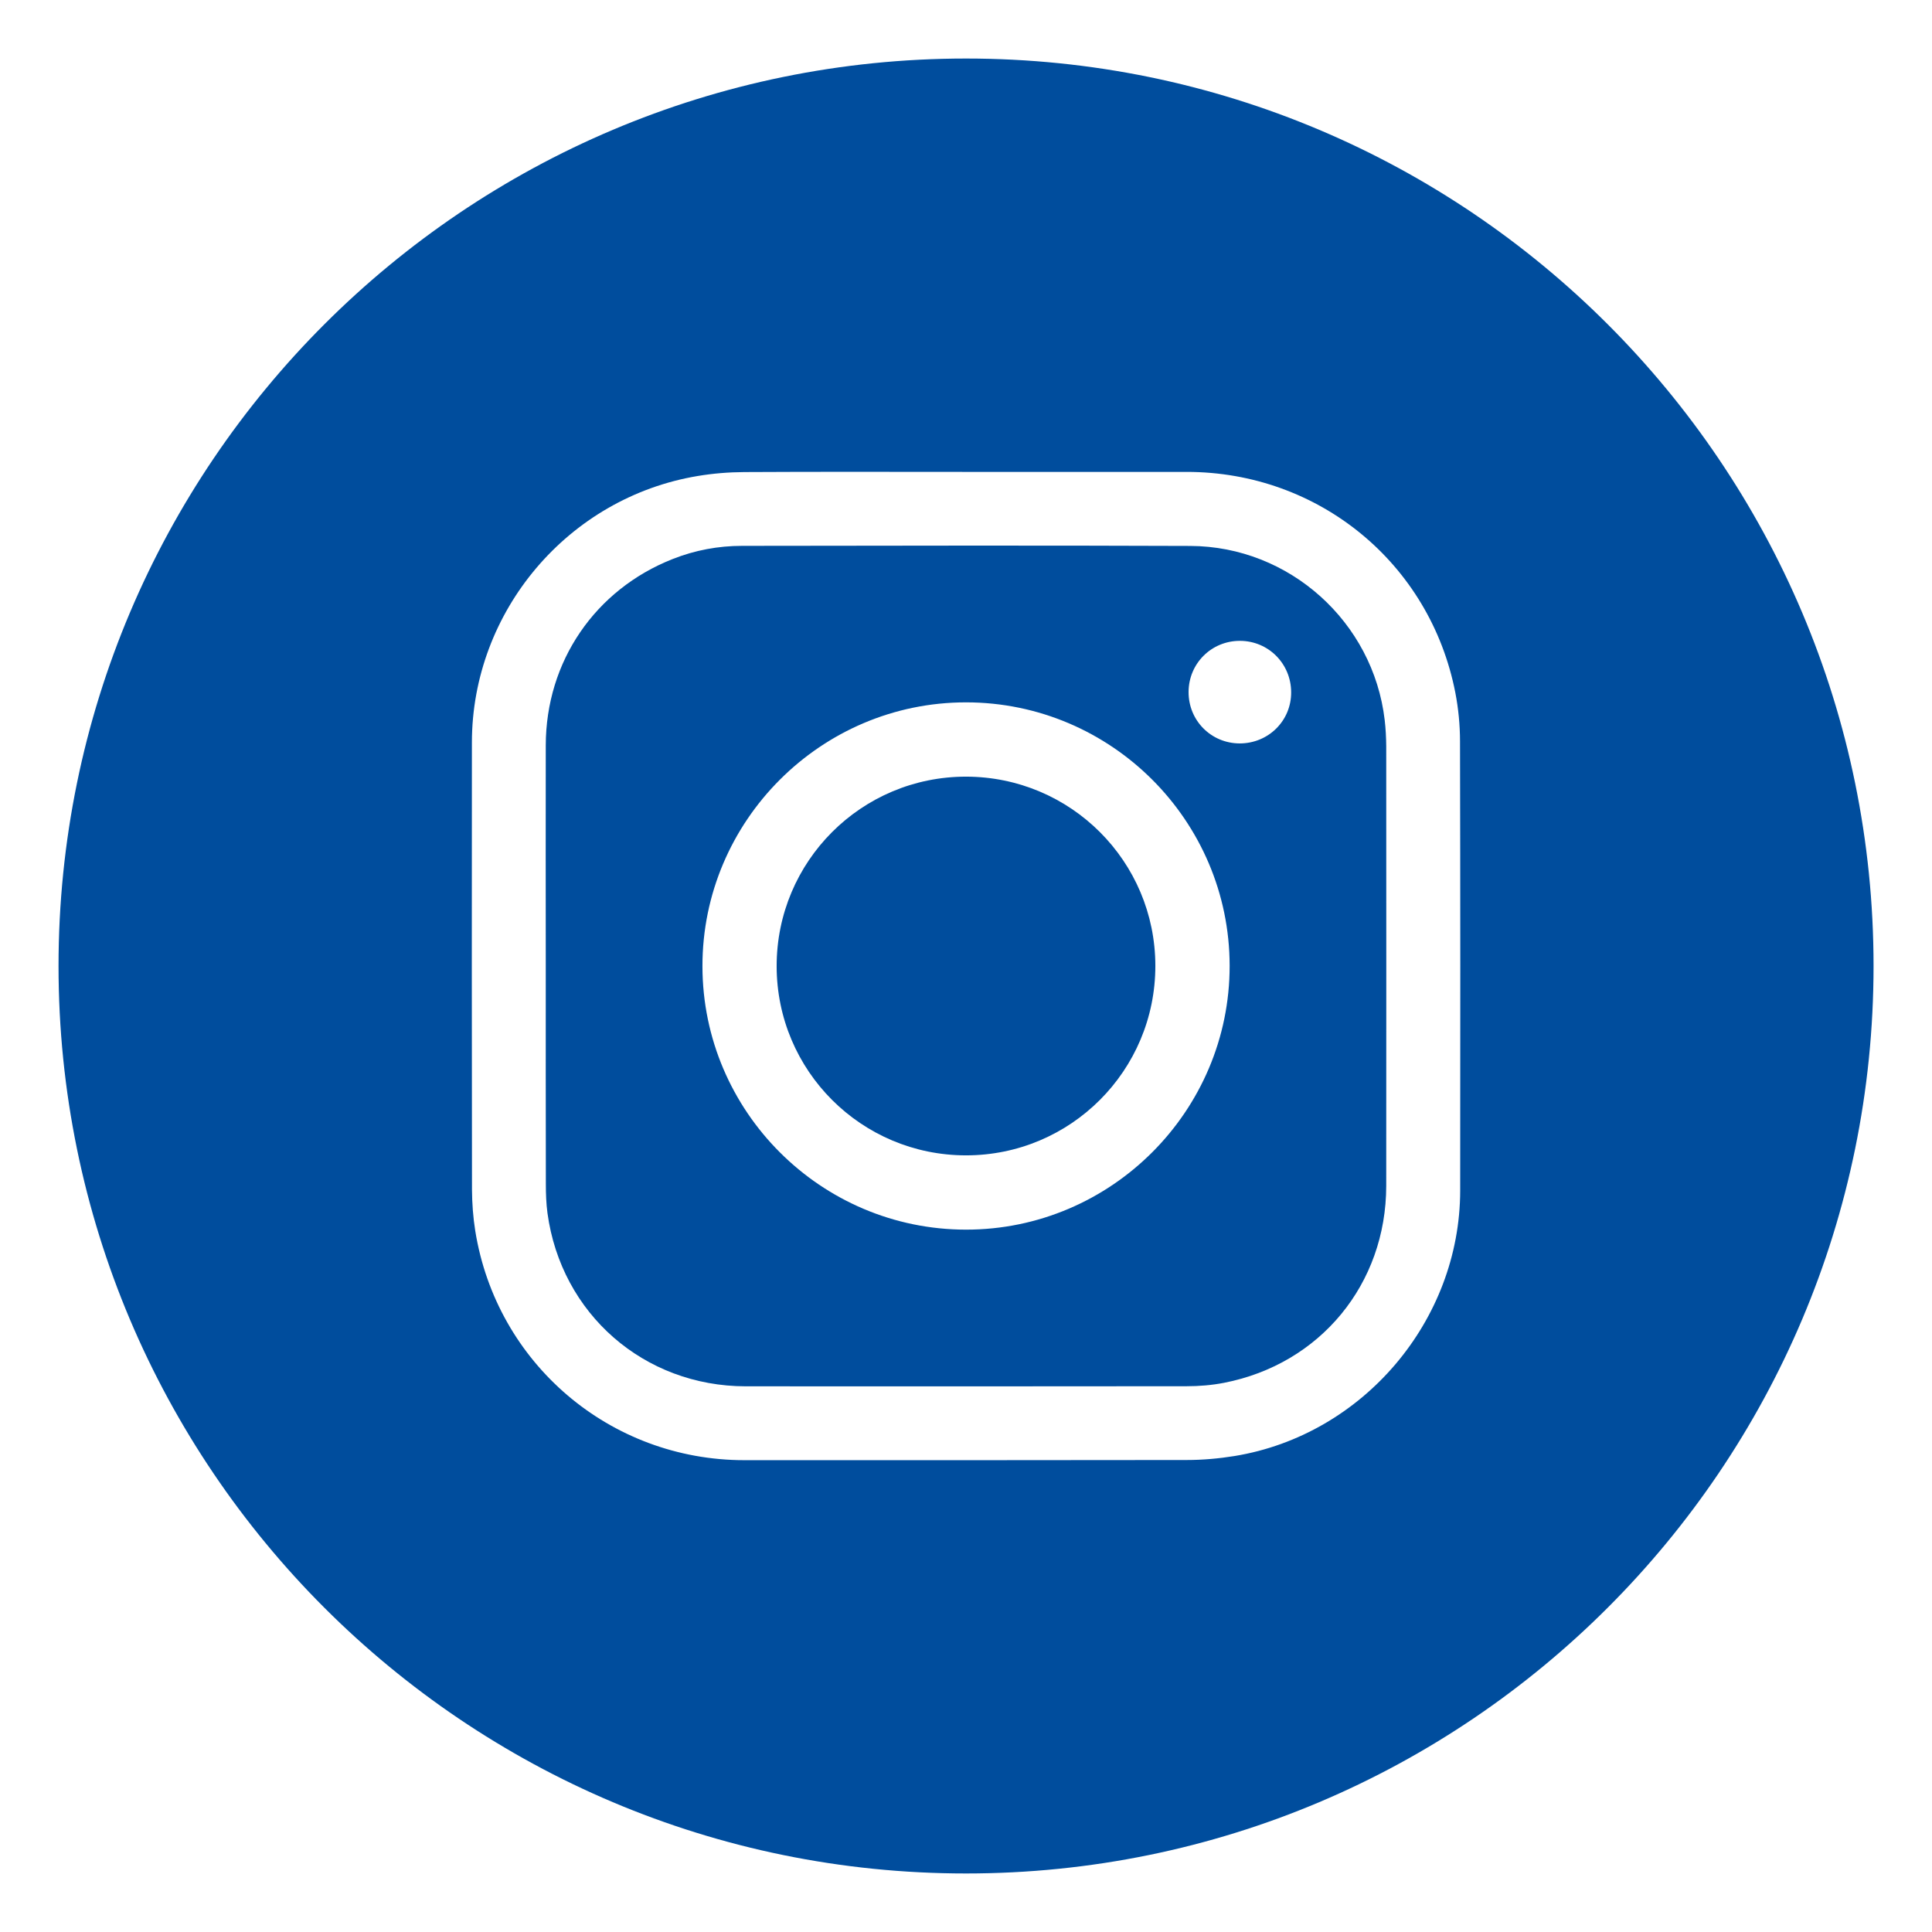 <?xml version="1.0" encoding="utf-8"?>
<!-- Generator: Adobe Illustrator 24.3.0, SVG Export Plug-In . SVG Version: 6.00 Build 0)  -->
<svg version="1.1" id="Ebene_1" xmlns="http://www.w3.org/2000/svg" xmlns:xlink="http://www.w3.org/1999/xlink" x="0px" y="0px"
	 viewBox="0 0 226.77 226.77" style="enable-background:new 0 0 226.77 226.77;" xml:space="preserve">
<style type="text/css">
	.st0{fill:#004D9D;}
</style>
<g>
	<path class="st0" d="M162.53,84.52c-1.34-11.51-11.18-20.4-22.83-20.44c-17.53-0.07-35.06-0.03-52.59-0.01
		c-2.8,0-5.53,0.51-8.14,1.54c-9.13,3.6-14.89,12.04-14.91,21.86c-0.02,8.64,0,17.28,0,25.92c0,8.53-0.01,17.06,0.01,25.59
		c0,1.14,0.04,2.28,0.19,3.41c1.61,11.83,11.33,20.32,23.27,20.33c17.25,0.01,34.5,0.01,51.75-0.01c1.46,0,2.95-0.12,4.39-0.4
		c11.3-2.2,19.03-11.6,19.04-23.12c0.01-17.2,0.01-34.39,0-51.59C162.7,86.57,162.65,85.54,162.53,84.52z M113.38,144.33
		c-17.03-0.01-30.91-13.88-30.93-30.91c-0.02-17.05,13.9-30.99,30.95-30.98c17.03,0.01,30.91,13.88,30.93,30.91
		C144.35,130.4,130.43,144.34,113.38,144.33z M145.51,87.26c-3.35-0.01-6.01-2.68-6-6.04c0.01-3.35,2.69-6.01,6.04-6
		c3.34,0.01,6,2.69,6,6.05C151.56,84.6,148.88,87.26,145.51,87.26z"/>
	<path class="st0" d="M113.39,6.87C54.56,6.87,6.87,54.56,6.87,113.39S54.56,219.9,113.39,219.9c58.83,0,106.52-47.69,106.52-106.52
		S172.21,6.87,113.39,6.87z M144.92,170.9c-1.85,0.3-3.75,0.47-5.63,0.47c-17.31,0.03-34.61,0.02-51.92,0.02
		c-15.76,0-29.1-11.35-31.59-26.94c-0.25-1.58-0.37-3.21-0.38-4.81c-0.03-17.5-0.02-35-0.01-52.5c0.01-15.4,11.3-28.74,26.51-31.27
		c1.8-0.3,3.64-0.45,5.47-0.46c8.67-0.05,17.33-0.02,26-0.02c8.64,0,17.28,0,25.92,0c15.49,0,28.57,10.72,31.53,25.91
		c0.36,1.87,0.55,3.8,0.55,5.71c0.04,17.58,0.04,35.17,0.02,52.75C171.37,155.02,159.98,168.43,144.92,170.9z"/>
	<path class="st0" d="M113.4,91.16c-12.3-0.01-22.25,9.95-22.24,22.25c0.01,12.27,9.94,22.19,22.21,22.2
		c12.3,0.01,22.25-9.95,22.24-22.25C135.6,101.09,125.67,91.18,113.4,91.16z"/>
</g>
</svg>
